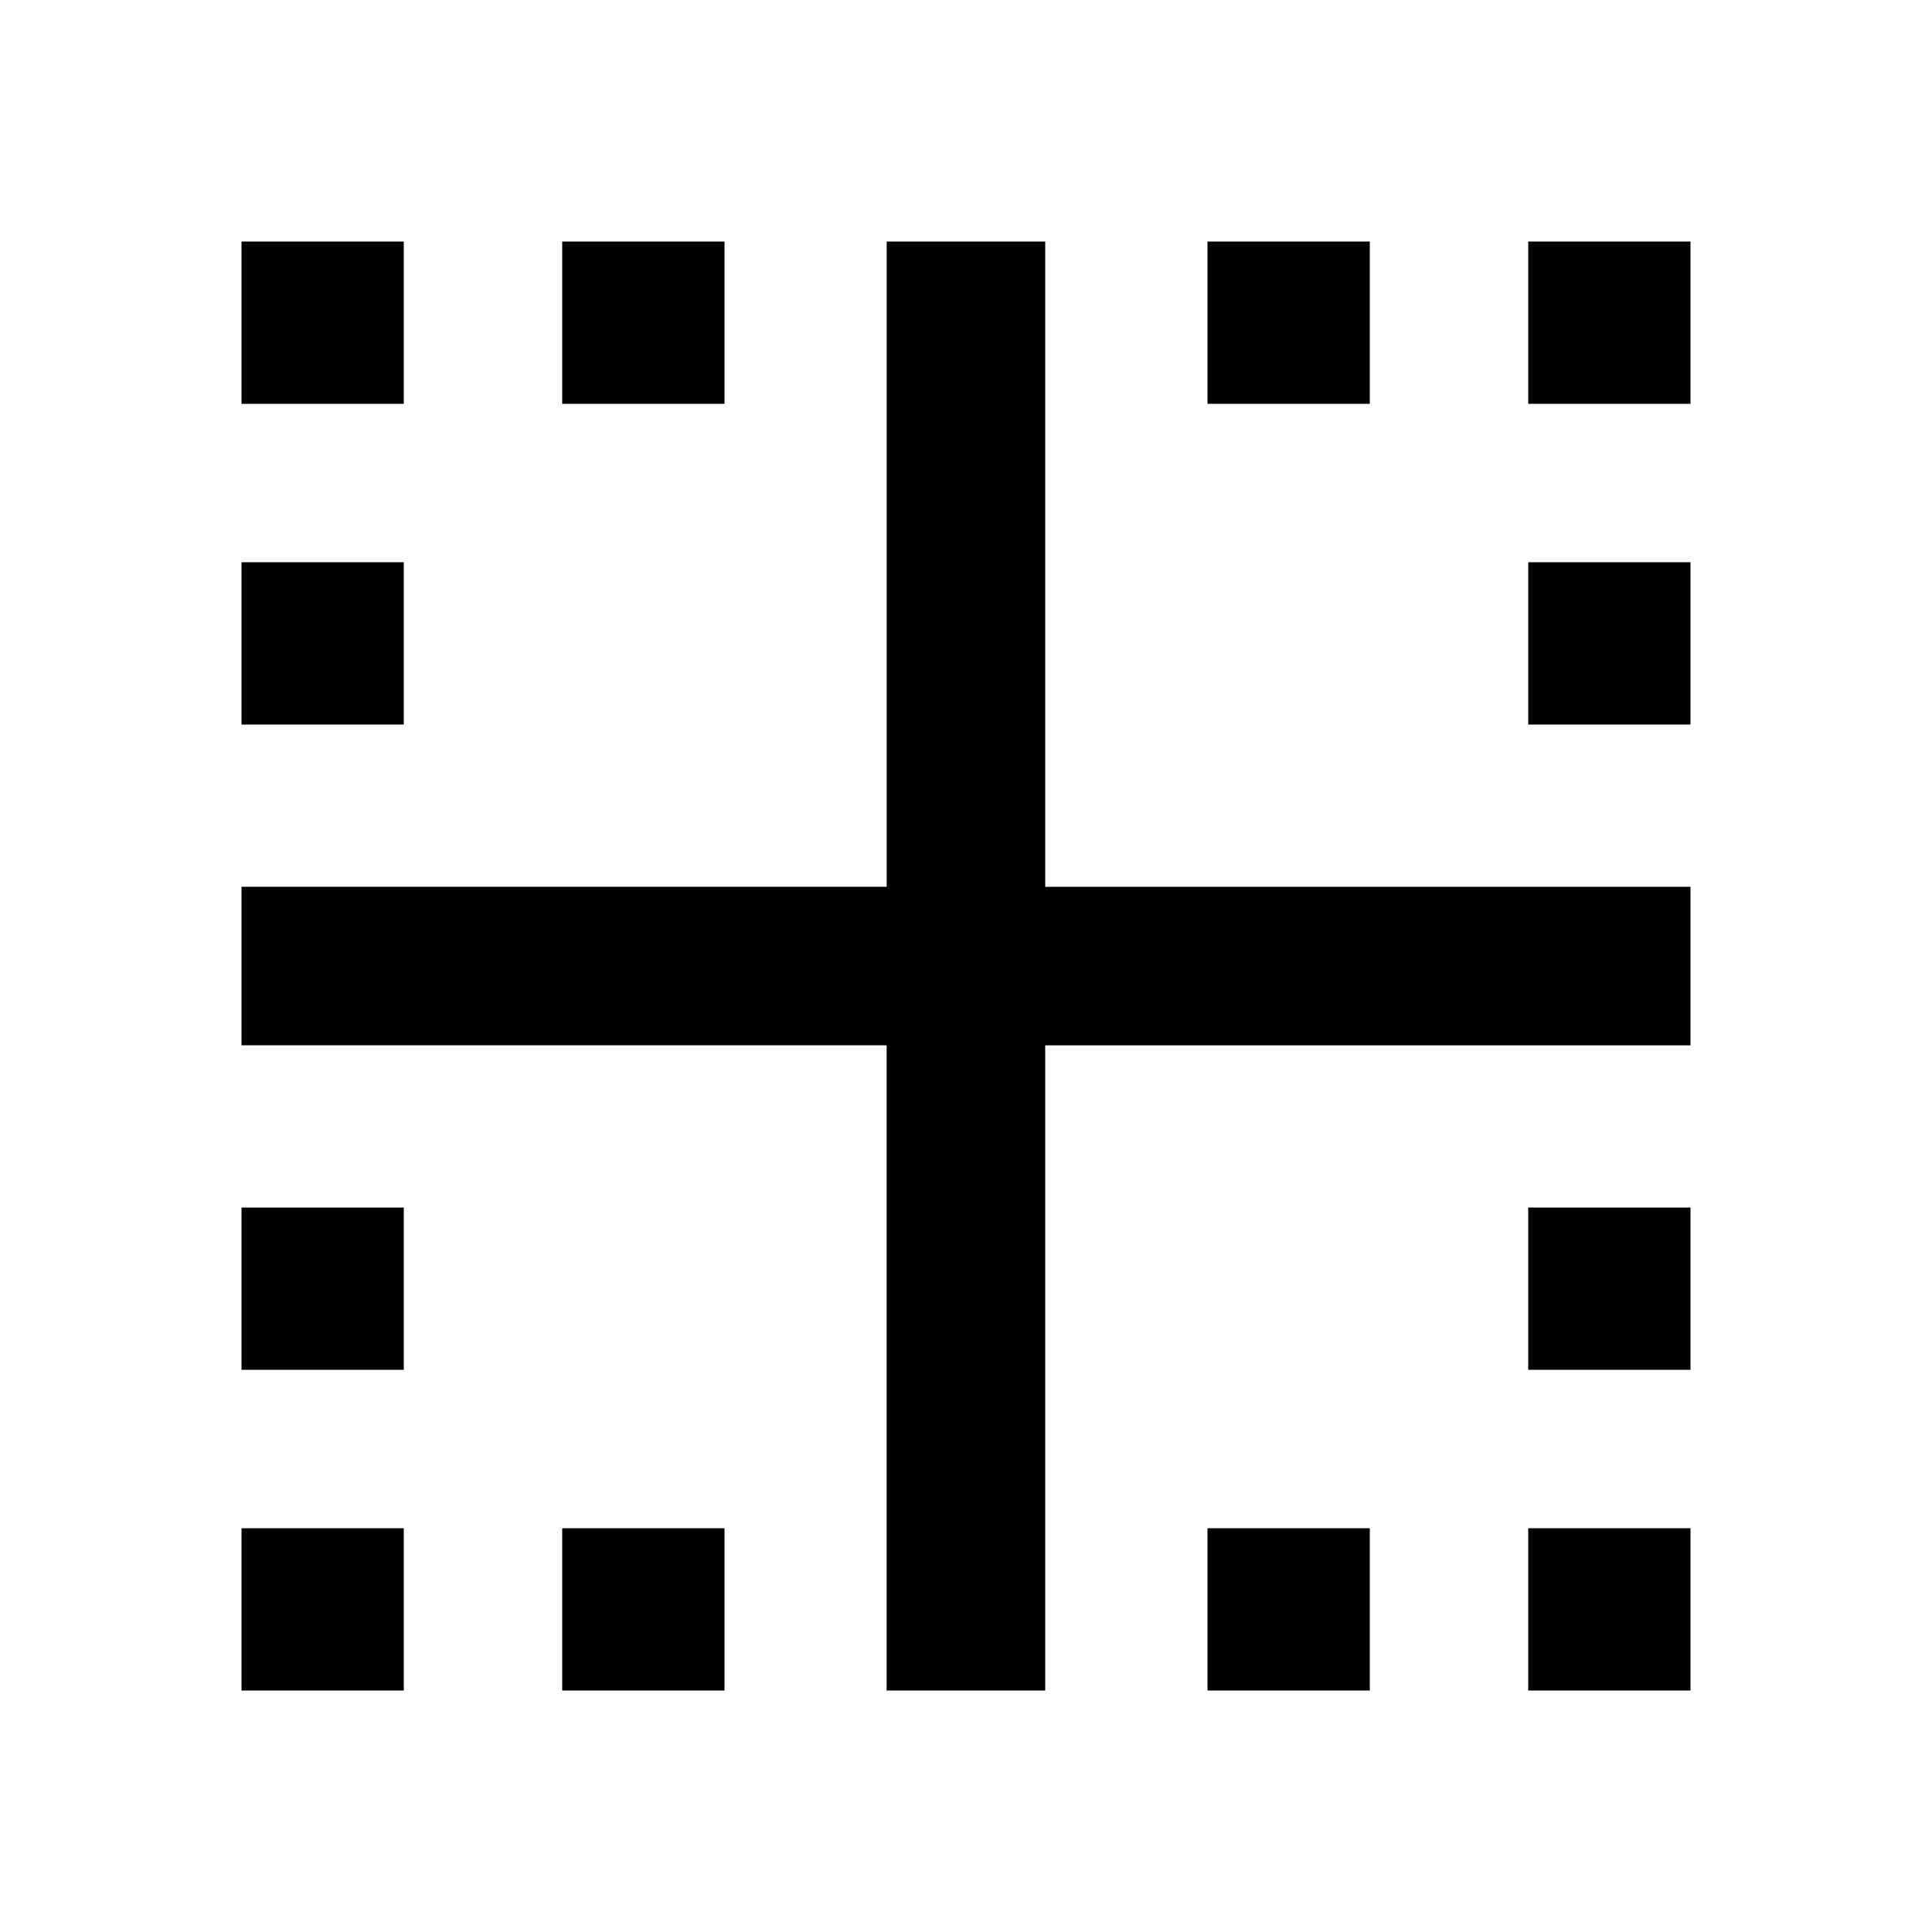 <?xml version="1.0"?><svg xmlns="http://www.w3.org/2000/svg" width="40" height="40" viewBox="0 0 40 40"><path d="m31.64 28.36v-3.36h3.36v3.36h-3.36z m0 6.64v-3.36h3.36v3.36h-3.36z m-10-30v13.36h13.36v3.283h-13.36v13.357h-3.283v-13.358h-13.357v-3.283h13.358v-13.358h3.283z m3.36 30v-3.36h3.36v3.36h-3.36z m6.64-30h3.36v3.36h-3.36v-3.36z m0 10v-3.36h3.36v3.36h-3.36z m-3.28-10v3.36h-3.36v-3.36h3.36z m-20 0v3.36h-3.36v-3.36h3.36z m6.64 0v3.36h-3.36v-3.36h3.36z m-10 23.36v-3.36h3.36v3.36h-3.36z m3.36-16.72v3.36h-3.36v-3.36h3.36z m3.28 23.36v-3.36h3.36v3.36h-3.36z m-6.64 0v-3.36h3.36v3.36h-3.36z"></path></svg>